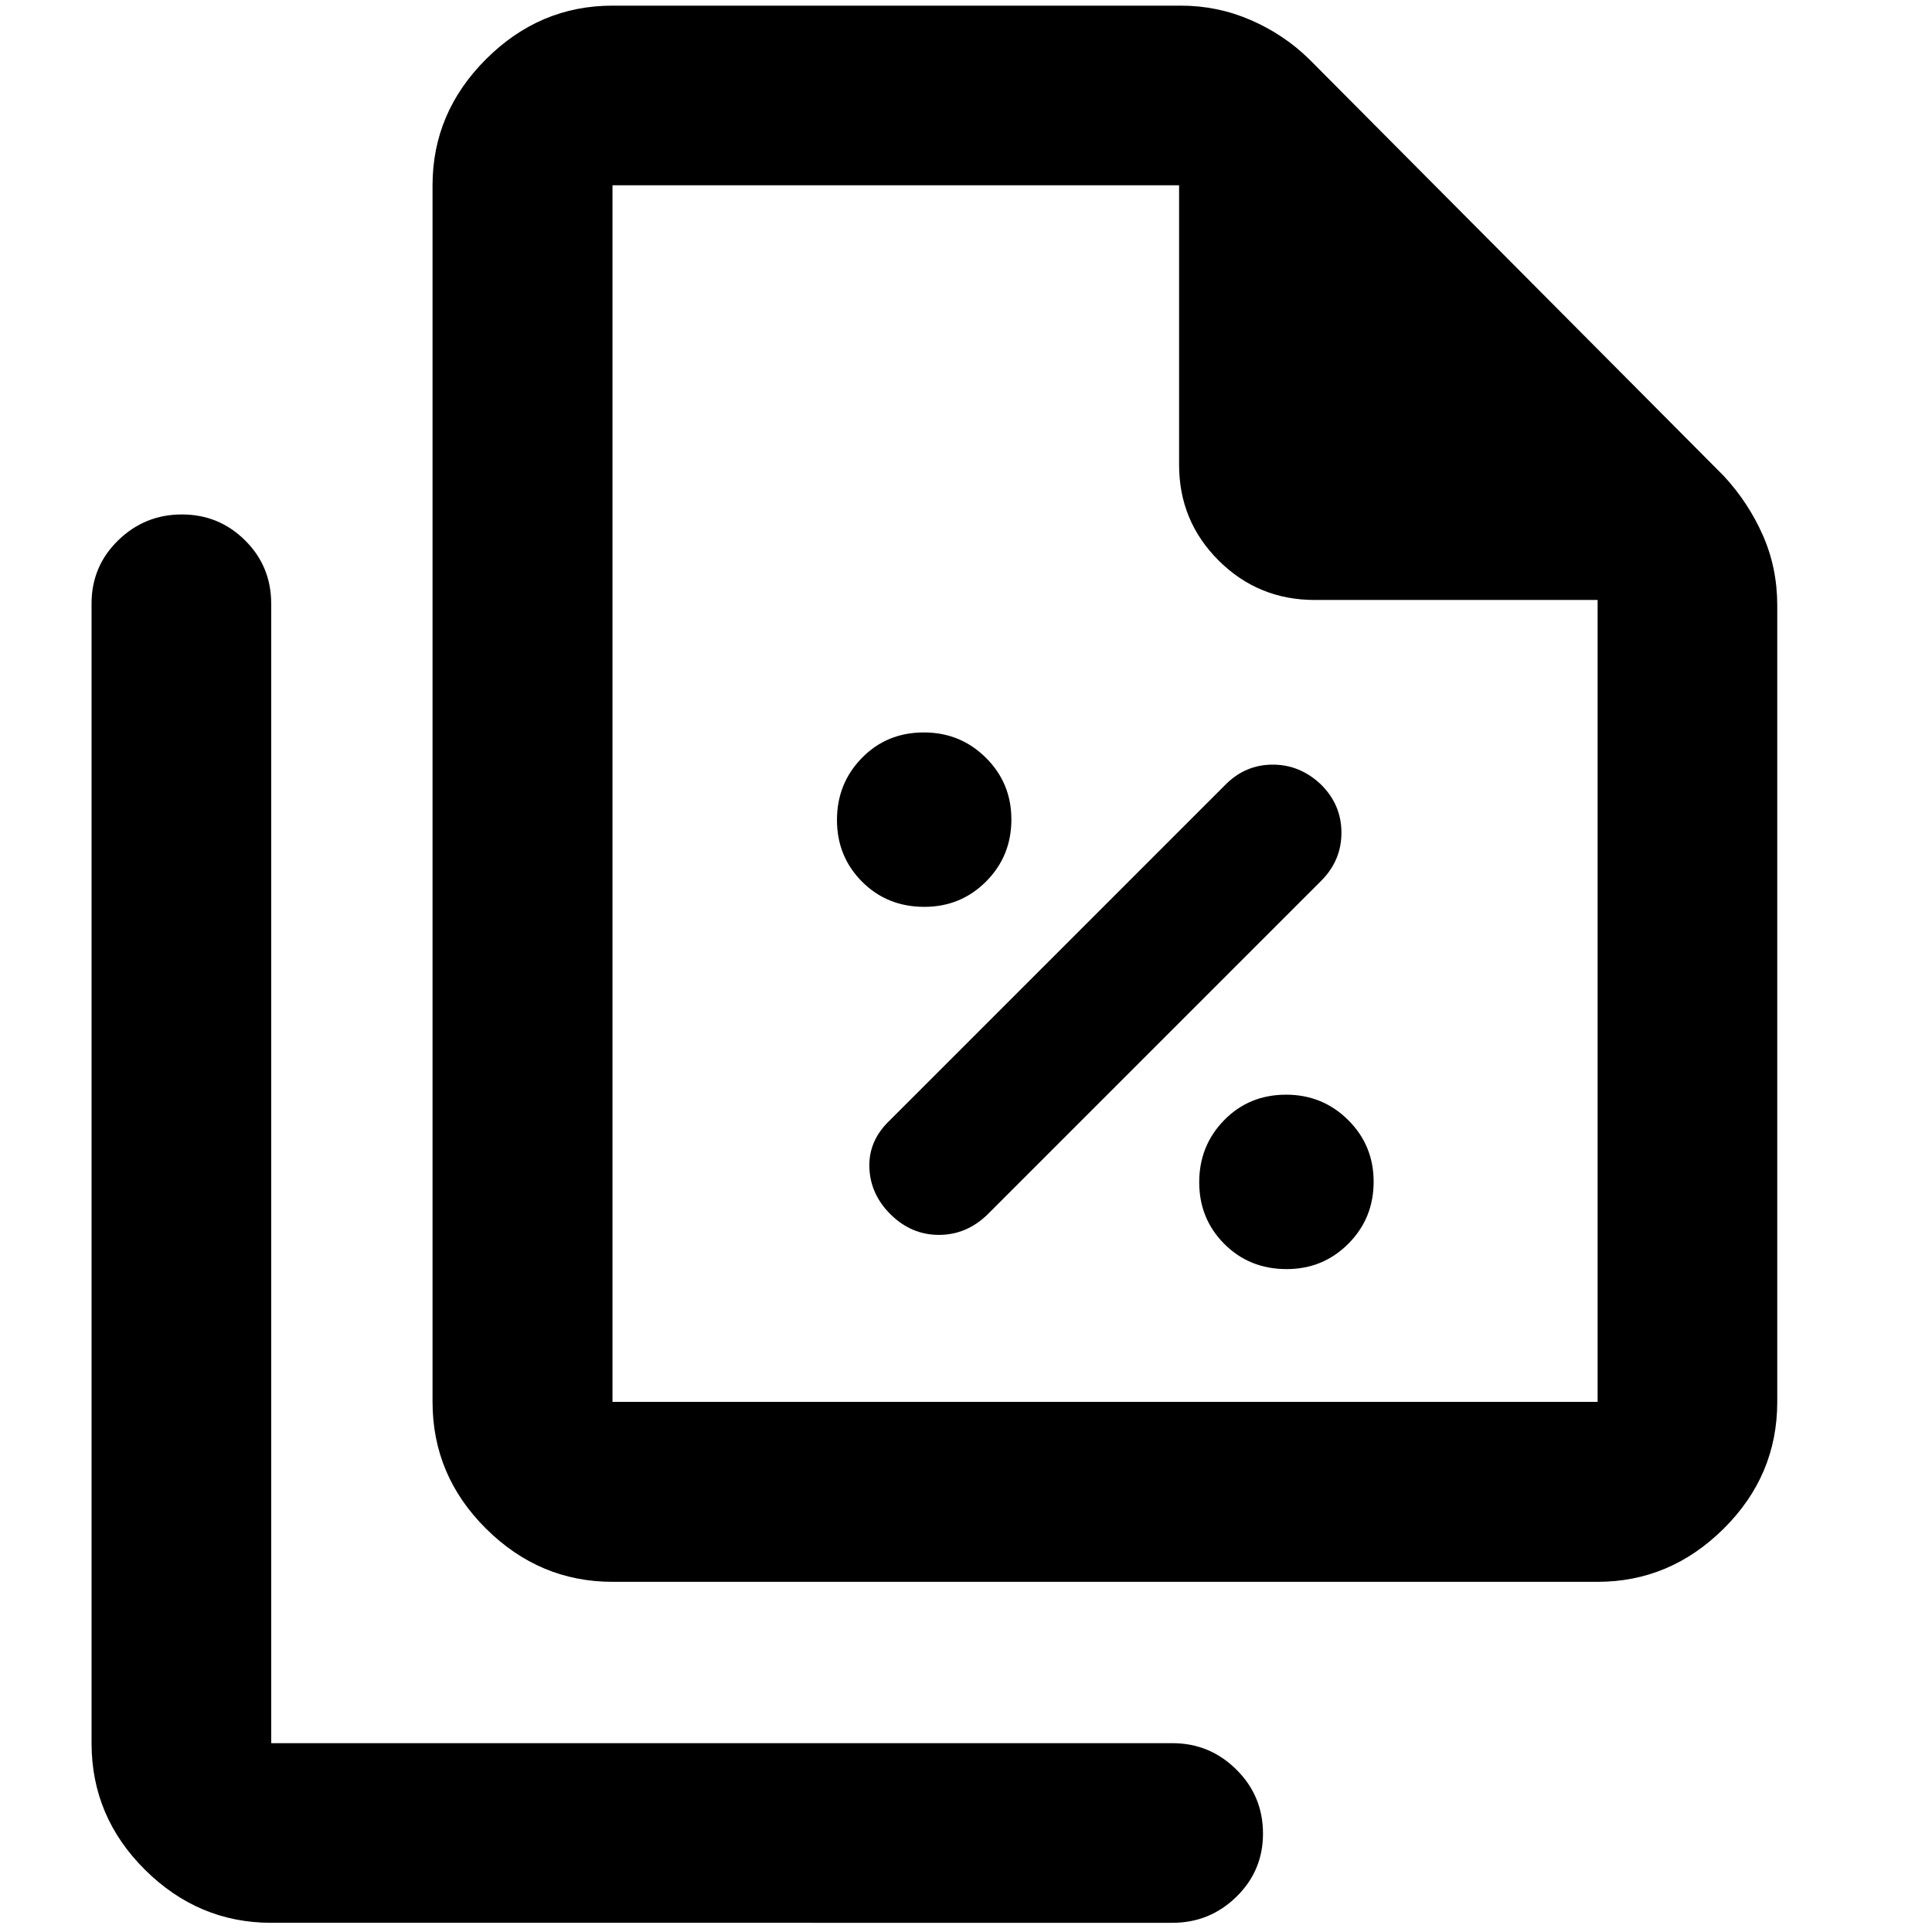 <svg xmlns="http://www.w3.org/2000/svg" height="40" viewBox="0 96 960 960" width="40"><path d="M459.311 546.609q18.08 0 30.659-12.594 12.58-12.594 12.58-30.833 0-18.08-12.674-30.66-12.673-12.579-30.833-12.579-18.399 0-30.779 12.673-12.38 12.674-12.38 30.833 0 18.16 12.474 30.66t30.953 12.5Zm31.239 153 166-166q10-10.044 10-23.855t-10.035-23.811q-10.434-10-24.086-10t-23.546 10l-166.999 167q-10.399 10-9.899 23.333.5 13.333 10.734 23.333 10.235 10 23.834 10 13.598 0 23.997-10Zm148.761 27q18.08 0 30.659-12.594 12.58-12.594 12.58-30.833 0-18.08-12.674-30.66-12.673-12.579-30.833-12.579-18.399 0-30.779 12.673-12.38 12.674-12.38 30.833 0 18.16 12.474 30.66t30.953 12.5Zm154.537 155.392H304.346q-36.205 0-62.812-26.395-26.607-26.394-26.607-63.025V188.065q0-36.14 26.607-62.7 26.607-26.56 62.812-26.56H586.79q18.202 0 34.698 7.163 16.495 7.163 28.954 19.351l206.152 207.246q12.13 13.102 19.322 29.324 7.192 16.221 7.192 34.995v395.697q0 36.631-26.644 63.025-26.644 26.395-62.616 26.395Zm0-487.878H653.283q-28.063 0-47.731-19.598-19.667-19.598-19.667-47.561V188.065H304.346v604.516h489.502V394.123ZM134.754 1051.43q-36.14 0-62.7-26.34-26.56-26.351-26.56-62.916V395.926q0-18.538 13.21-31.417 13.212-12.879 31.66-12.879 18.446 0 31.418 12.879 12.972 12.879 12.972 31.417v566.248H582.61q18.487 0 31.725 13.104 13.238 13.105 13.238 31.852 0 18.47-13.238 31.39-13.238 12.91-31.725 12.91H134.754Zm169.592-863.365v214.029-214.029V792.581 188.065Z"/></svg>